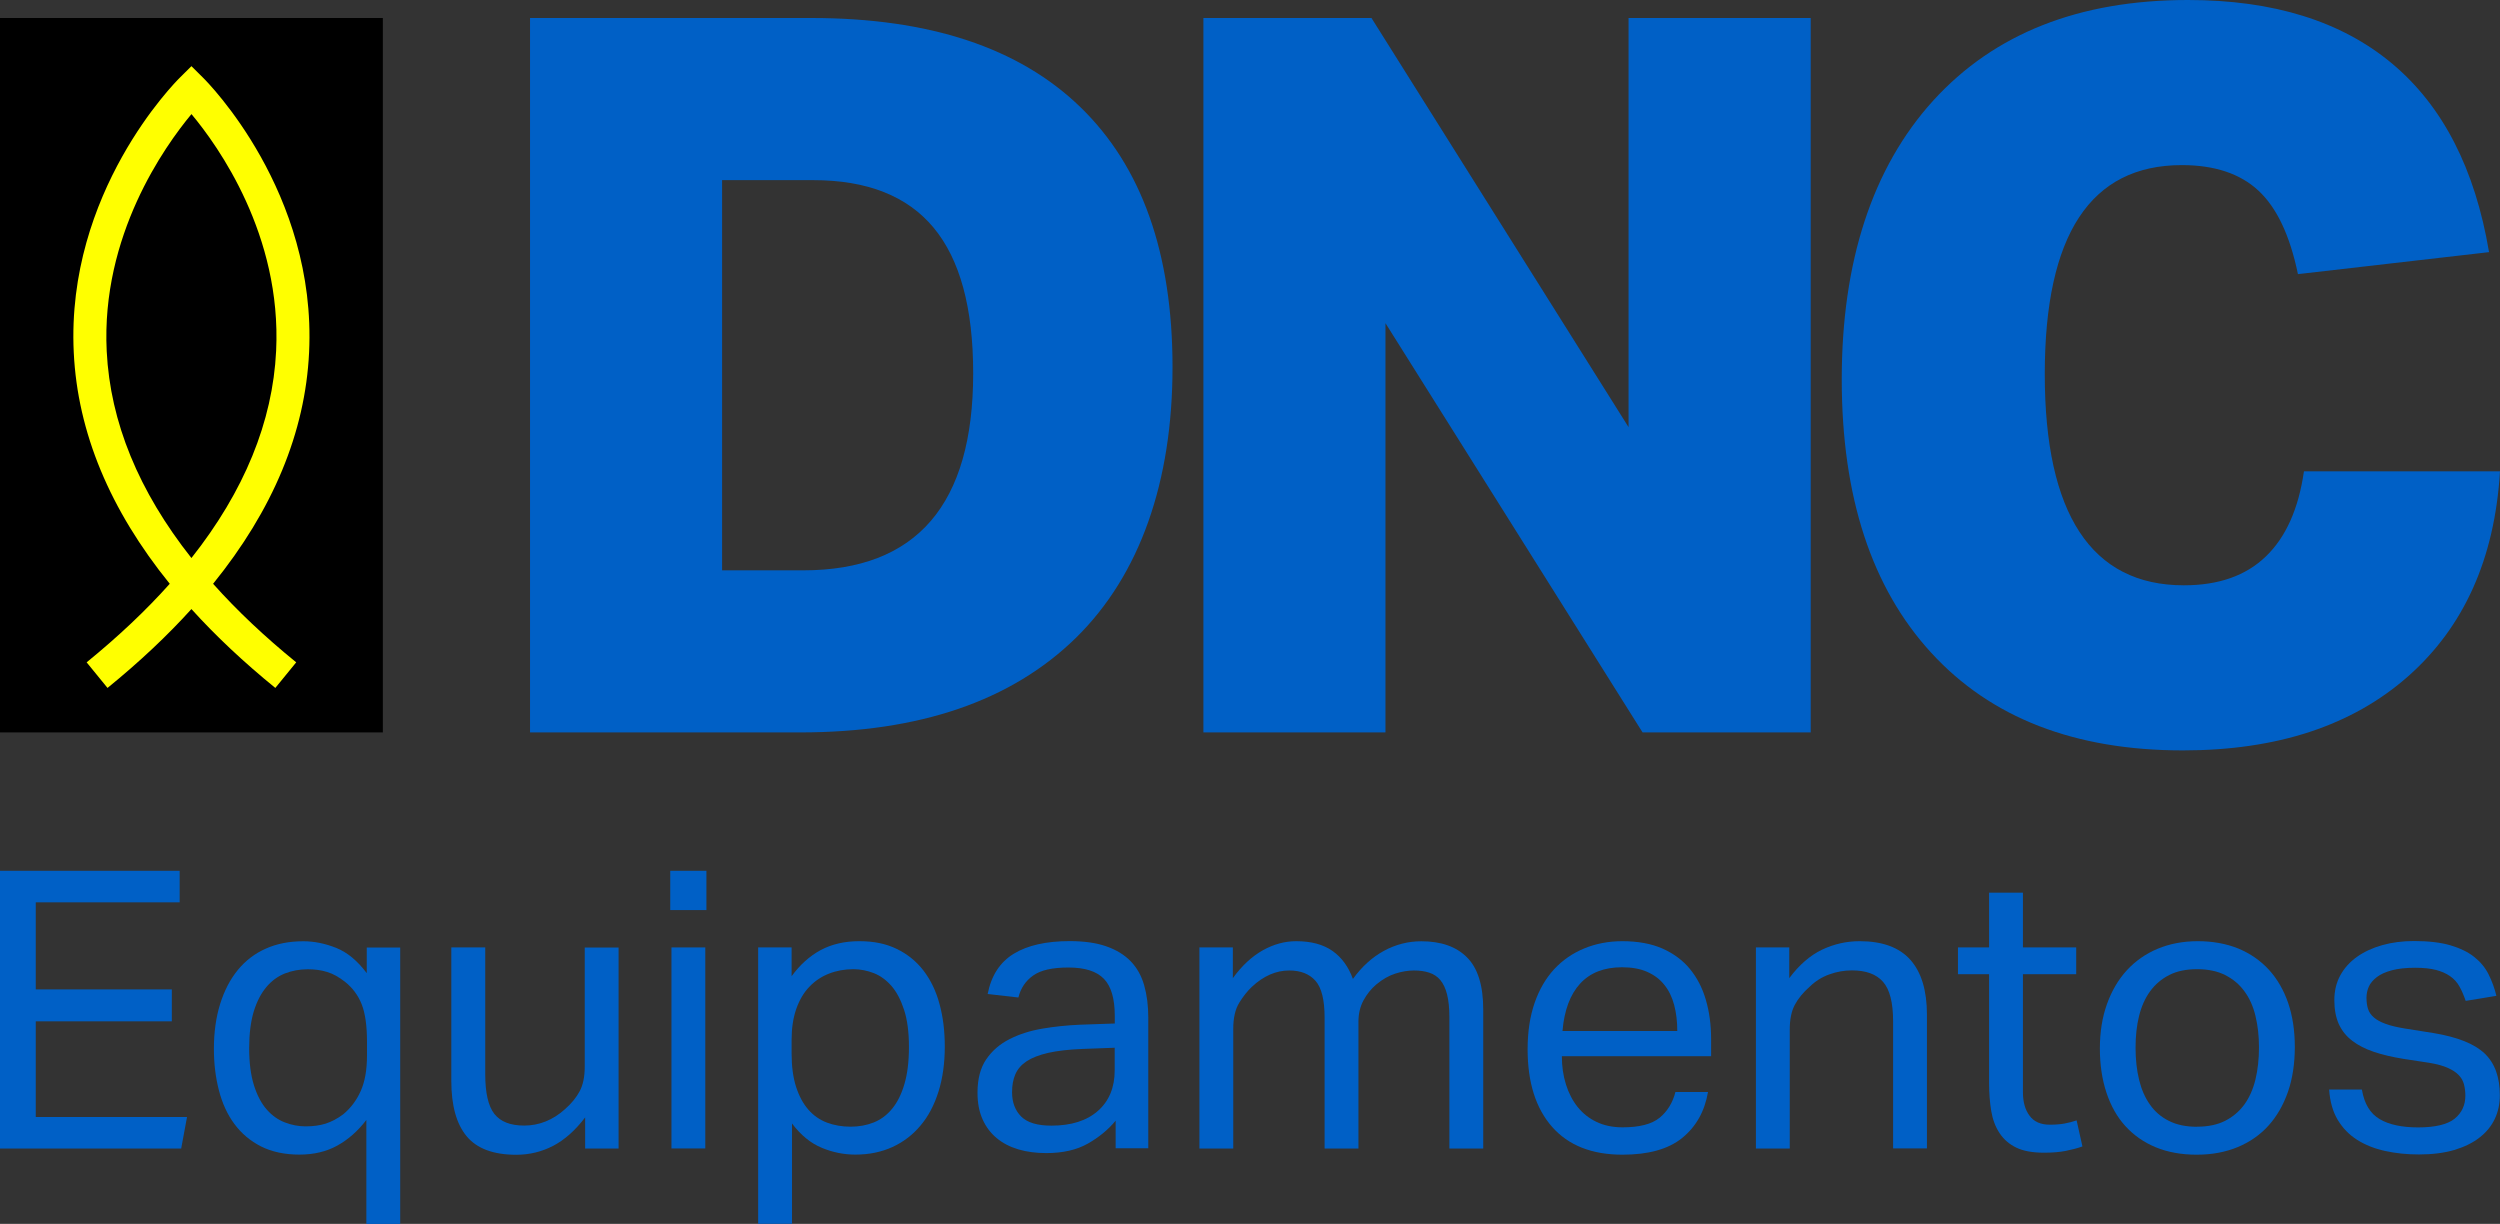 <?xml version="1.0" encoding="UTF-8"?>
<svg id="Layer_1" data-name="Layer 1" xmlns="http://www.w3.org/2000/svg" viewBox="0 0 312.53 153">
  <rect x="0" y="0" width="312.53" height="153" fill="#333333" stroke="none"/>
  <defs>
    <style>
      .cls-1 {
        fill: #0060c6;
      }

      .cls-2 {
        fill: #ff0;
      }
    </style>
  </defs>
  <g>
    <path class="cls-1" d="M66.26,91.56V2.25h35.15c14.76,0,25.98,3.71,33.64,11.13,7.67,7.42,11.53,18.26,11.53,32.52s-4.04,25.95-12.08,33.84c-8.06,7.88-19.54,11.82-34.46,11.82h-33.77ZM100.4,71.3c14.18,0,21.26-8.21,21.26-24.64,0-8.17-1.65-14.23-4.95-18.2-3.29-3.96-8.31-5.94-15.06-5.94h-11.38v48.78h10.13Z"/>
    <path class="cls-1" d="M205.34,91.56l-32.14-51.16v51.16h-22.76V2.25h21.01l32.14,51.15V2.25h22.77v89.31h-21.02Z"/>
    <path class="cls-1" d="M312.53,58.91c-.66,10.93-4.5,19.47-11.5,25.65-7,6.17-16.39,9.25-28.14,9.25-13.51,0-23.99-4.06-31.45-12.19-7.47-8.13-11.2-19.53-11.2-34.21s3.82-26.45,11.44-34.84c7.63-8.38,18.24-12.57,31.84-12.57,10.67,0,19.18,2.65,25.51,7.94,6.34,5.3,10.38,13.16,12.13,23.58l-23.89,2.75c-1-4.83-2.65-8.32-4.94-10.44-2.29-2.13-5.49-3.19-9.57-3.19-11.43,0-17.14,8.72-17.14,26.14s5.8,26.39,17.39,26.39c4.34,0,7.76-1.2,10.26-3.62,2.5-2.41,4.08-5.96,4.75-10.63h24.51Z"/>
  </g>
  <g>
    <rect y="2.25" width="47.86" height="89.31"/>
    <path class="cls-2" d="M34.42,86c-3.96-3.22-7.46-6.51-10.49-9.86-3.03,3.35-6.53,6.64-10.49,9.86l-2.61-3.2c3.95-3.22,7.42-6.49,10.39-9.82-7.49-9.25-11.52-18.93-12-28.92-.97-20.04,12.68-33.78,13.26-34.35l1.45-1.44,1.45,1.44c.58.57,14.23,14.31,13.26,34.35-.48,9.99-4.51,19.67-12,28.92,2.97,3.33,6.43,6.6,10.39,9.82l-2.61,3.2ZM23.93,14.27c-3.35,4.03-11.31,15.18-10.59,29.64.44,8.85,3.99,17.5,10.59,25.85,6.61-8.36,10.16-17.03,10.59-25.9.7-14.48-7.23-25.58-10.58-29.59Z"/>
  </g>
  <g>
    <path class="cls-1" d="M0,108.86h22.46v3.94H4.47v10.89h17.01v3.99H4.47v11.96h18.91l-.73,3.94H0v-34.7Z"/>
    <path class="cls-1" d="M45.79,140.02c-1.04,1.36-2.24,2.42-3.6,3.18s-2.95,1.14-4.76,1.14-3.44-.34-4.79-1.02c-1.34-.68-2.45-1.61-3.33-2.8-.88-1.18-1.52-2.58-1.94-4.2-.42-1.62-.63-3.35-.63-5.2,0-2.07.26-3.94.78-5.61.52-1.67,1.26-3.09,2.21-4.25.96-1.17,2.12-2.06,3.5-2.67,1.38-.62,2.94-.92,4.69-.92,1.36,0,2.73.28,4.11.83,1.38.55,2.65,1.6,3.82,3.16v-3.21h4.18v34.56h-4.23v-12.98ZM45.88,130.25c0-2.01-.22-3.57-.66-4.69-.44-1.12-1.14-2.07-2.11-2.84-.75-.58-1.48-.99-2.21-1.21-.73-.23-1.53-.34-2.41-.34-1.04,0-2,.18-2.89.53-.89.36-1.67.93-2.33,1.73-.66.79-1.18,1.81-1.56,3.06-.37,1.25-.56,2.76-.56,4.55s.2,3.4.61,4.67c.4,1.26.94,2.27,1.6,3.01.66.75,1.42,1.28,2.26,1.6.84.32,1.7.49,2.58.49.94,0,1.77-.11,2.5-.34.73-.23,1.47-.62,2.21-1.17.94-.78,1.67-1.75,2.19-2.92.52-1.17.78-2.64.78-4.42v-1.7Z"/>
    <path class="cls-1" d="M56.43,118.44h4.23v15.85c0,2.33.38,3.99,1.14,4.96.76.97,2,1.46,3.72,1.46,1.88,0,3.58-.68,5.1-2.04.81-.71,1.43-1.47,1.85-2.26.42-.79.63-1.82.63-3.09v-14.87h4.23v25.13h-4.18v-3.89c-1.23,1.62-2.56,2.8-3.99,3.55-1.43.74-2.96,1.12-4.62,1.12-2.85,0-4.92-.77-6.2-2.31-1.28-1.54-1.92-3.85-1.92-6.93v-16.67Z"/>
    <path class="cls-1" d="M83.79,108.86h4.52v4.91h-4.52v-4.91ZM83.94,118.44h4.23v25.13h-4.23v-25.13Z"/>
    <path class="cls-1" d="M94.78,118.44h4.18v3.6c1.04-1.43,2.24-2.51,3.62-3.26,1.38-.74,2.99-1.12,4.84-1.12s3.35.32,4.69.97c1.34.65,2.46,1.56,3.35,2.72.89,1.17,1.56,2.55,1.99,4.16.44,1.6.66,3.38.66,5.32,0,2.07-.26,3.95-.78,5.61-.52,1.67-1.26,3.09-2.24,4.25-.97,1.17-2.15,2.07-3.52,2.7-1.38.63-2.92.95-4.64.95-1.43,0-2.83-.28-4.2-.85-1.38-.57-2.62-1.58-3.72-3.04v12.54h-4.23v-34.56ZM98.96,131.71c0,1.62.19,3.01.56,4.16.37,1.15.88,2.1,1.53,2.84.65.75,1.43,1.29,2.33,1.63.91.34,1.9.51,2.96.51s2-.18,2.89-.53c.89-.36,1.66-.93,2.31-1.73.65-.79,1.16-1.82,1.53-3.09.37-1.26.56-2.8.56-4.62s-.2-3.39-.61-4.64c-.41-1.25-.93-2.24-1.58-2.99-.65-.74-1.39-1.28-2.21-1.6-.83-.32-1.68-.49-2.55-.49-1.1,0-2.12.19-3.06.56-.94.37-1.76.92-2.45,1.65-.7.73-1.24,1.65-1.63,2.77-.39,1.12-.58,2.41-.58,3.86v1.7Z"/>
    <path class="cls-1" d="M139.45,140.12c-.91,1.1-2.06,2.05-3.45,2.84-1.39.79-3.13,1.19-5.2,1.19-1.26,0-2.42-.15-3.48-.46-1.05-.31-1.96-.78-2.72-1.41-.76-.63-1.35-1.42-1.77-2.36-.42-.94-.63-2.04-.63-3.31,0-1.72.36-3.11,1.09-4.18.73-1.07,1.7-1.91,2.92-2.53s2.58-1.05,4.11-1.31c1.52-.26,3.09-.42,4.71-.49l4.33-.15v-.97c0-2.14-.45-3.68-1.36-4.62-.91-.94-2.38-1.41-4.42-1.41s-3.48.33-4.42,1c-.94.66-1.56,1.58-1.85,2.75l-3.84-.44c.45-2.3,1.54-3.98,3.26-5.03,1.72-1.05,4.05-1.58,7-1.58,1.81,0,3.35.22,4.59.66,1.25.44,2.26,1.06,3.04,1.87.78.81,1.34,1.81,1.68,3.01s.51,2.54.51,4.03v16.33h-4.08v-3.45ZM139.35,130.98l-4.03.15c-1.72.07-3.14.23-4.28.49-1.13.26-2.03.61-2.7,1.05-.66.44-1.13.98-1.41,1.63-.28.65-.41,1.39-.41,2.24,0,1.26.38,2.28,1.14,3.04.76.76,2.02,1.14,3.77,1.14,2.5,0,4.44-.62,5.83-1.85,1.39-1.23,2.09-2.92,2.09-5.06v-2.82Z"/>
    <path class="cls-1" d="M149.94,118.44h4.18v3.84c1.13-1.56,2.38-2.71,3.74-3.48,1.36-.76,2.75-1.14,4.18-1.14,1.88,0,3.39.41,4.54,1.22,1.15.81,2,1.98,2.55,3.5,1.13-1.56,2.43-2.73,3.89-3.52,1.46-.79,3.01-1.19,4.67-1.19,2.46,0,4.37.67,5.71,2.02,1.34,1.34,2.02,3.51,2.02,6.49v17.4h-4.23v-16.43c0-1.13-.1-2.08-.29-2.84-.19-.76-.48-1.36-.85-1.8-.37-.44-.83-.74-1.39-.92-.55-.18-1.18-.27-1.9-.27s-1.52.13-2.33.39c-.81.26-1.6.71-2.38,1.36-.65.55-1.18,1.22-1.6,1.99-.42.78-.63,1.67-.63,2.67v15.85h-4.23v-16.38c0-2.2-.38-3.73-1.14-4.59-.76-.86-1.86-1.29-3.28-1.29-1.65,0-3.21.68-4.67,2.04-.55.52-1.08,1.18-1.58,1.99-.5.81-.75,1.9-.75,3.26v14.97h-4.23v-25.13Z"/>
    <path class="cls-1" d="M213.52,136.52c-.42,2.43-1.5,4.34-3.23,5.74s-4.22,2.09-7.46,2.09c-3.82,0-6.76-1.16-8.8-3.48-2.04-2.32-3.06-5.55-3.06-9.7,0-2.17.29-4.1.87-5.78.58-1.68,1.4-3.09,2.45-4.23,1.05-1.13,2.31-2,3.77-2.6,1.46-.6,3.05-.9,4.76-.9,1.94,0,3.61.31,5.01.92,1.39.62,2.54,1.47,3.43,2.55.89,1.09,1.56,2.37,1.99,3.86.44,1.49.66,3.13.66,4.91v2.14h-18.66c0,1.26.17,2.44.51,3.52.34,1.09.83,2.03,1.46,2.82.63.79,1.42,1.42,2.36,1.87.94.45,2.03.68,3.26.68,2.11,0,3.65-.4,4.62-1.19.97-.79,1.64-1.87,1.99-3.23h4.08ZM209.68,128.89c0-1.2-.13-2.28-.39-3.26-.26-.97-.66-1.81-1.22-2.5-.55-.7-1.26-1.24-2.14-1.63-.87-.39-1.93-.58-3.16-.58-2.24,0-3.98.68-5.23,2.04-1.25,1.36-1.99,3.34-2.21,5.93h14.34Z"/>
    <path class="cls-1" d="M219.5,118.44h4.18v3.84c1.23-1.65,2.59-2.83,4.08-3.55,1.49-.71,3.06-1.07,4.72-1.07,2.85,0,4.96.78,6.34,2.33,1.38,1.56,2.07,3.84,2.07,6.85v16.72h-4.23v-15.89c0-2.33-.42-3.98-1.26-4.93-.84-.96-2.14-1.43-3.89-1.43-.94,0-1.87.16-2.79.49-.92.32-1.76.84-2.5,1.56-.81.71-1.43,1.47-1.85,2.26-.42.79-.63,1.82-.63,3.09v14.87h-4.23v-25.13Z"/>
    <path class="cls-1" d="M248.66,121.79h-3.89v-3.35h3.89v-6.85h4.23v6.85h6.66v3.35h-6.66v14.73c0,1.23.27,2.22.83,2.96.55.75,1.39,1.12,2.53,1.12.71,0,1.34-.05,1.87-.15.53-.1,1.03-.23,1.48-.39l.73,3.26c-.65.23-1.35.41-2.11.56-.76.15-1.66.22-2.7.22-1.43,0-2.58-.21-3.45-.63-.88-.42-1.57-1.02-2.09-1.8-.52-.78-.87-1.7-1.05-2.77s-.27-2.24-.27-3.5v-13.61Z"/>
    <path class="cls-1" d="M274.61,144.35c-1.91,0-3.61-.31-5.1-.92-1.49-.62-2.75-1.49-3.79-2.63-1.04-1.13-1.83-2.53-2.38-4.18-.55-1.65-.83-3.5-.83-5.54s.29-3.89.88-5.54,1.41-3.06,2.48-4.23c1.07-1.17,2.36-2.07,3.86-2.7,1.51-.63,3.18-.95,5.03-.95s3.56.31,5.06.92c1.49.62,2.76,1.5,3.82,2.65,1.05,1.15,1.85,2.54,2.41,4.16.55,1.62.83,3.45.83,5.49s-.28,3.94-.85,5.59c-.57,1.65-1.38,3.06-2.43,4.23-1.05,1.17-2.34,2.07-3.86,2.7-1.52.63-3.22.95-5.1.95ZM274.66,140.85c1.36,0,2.53-.24,3.5-.73.97-.49,1.77-1.17,2.41-2.04.63-.87,1.09-1.92,1.39-3.13.29-1.21.44-2.55.44-4.01s-.15-2.74-.44-3.94-.75-2.23-1.39-3.09c-.63-.86-1.43-1.53-2.41-2.02-.97-.49-2.14-.73-3.5-.73s-2.52.24-3.48.73c-.96.49-1.75,1.16-2.38,2.02-.63.86-1.09,1.89-1.39,3.09s-.44,2.53-.44,3.99.15,2.79.44,3.99c.29,1.2.74,2.24,1.36,3.11.61.88,1.41,1.56,2.38,2.04.97.49,2.14.73,3.5.73Z"/>
    <path class="cls-1" d="M295.27,136.23c.29,1.75,1.03,2.97,2.21,3.67,1.18.7,2.79,1.04,4.84,1.04s3.65-.36,4.54-1.09c.89-.73,1.34-1.69,1.34-2.89,0-.49-.06-.95-.17-1.39-.11-.44-.33-.83-.66-1.17-.32-.34-.78-.64-1.36-.9-.58-.26-1.34-.47-2.28-.63l-3.21-.49c-1.43-.23-2.67-.52-3.74-.88-1.07-.36-1.98-.82-2.72-1.39-.75-.57-1.3-1.26-1.68-2.09-.37-.83-.56-1.82-.56-2.99s.25-2.2.75-3.11c.5-.91,1.2-1.68,2.09-2.31.89-.63,1.94-1.12,3.16-1.46,1.22-.34,2.54-.51,3.96-.51,1.81,0,3.33.18,4.54.53,1.21.36,2.21.84,2.99,1.46.78.62,1.38,1.34,1.8,2.19.42.84.74,1.73.97,2.67l-3.84.63c-.23-.68-.49-1.28-.78-1.8-.29-.52-.68-.95-1.17-1.29s-1.08-.6-1.77-.78c-.7-.18-1.56-.27-2.6-.27-1.17,0-2.14.11-2.92.32s-1.4.49-1.87.85c-.47.36-.8.75-1,1.19-.19.44-.29.9-.29,1.39,0,.52.06.98.19,1.39.13.41.37.76.73,1.07.36.31.84.58,1.46.8.61.23,1.41.42,2.38.58l3.65.58c2.95.49,5.06,1.33,6.34,2.53,1.28,1.2,1.92,2.95,1.92,5.25,0,1.07-.21,2.05-.63,2.94-.42.89-1.05,1.67-1.9,2.33-.84.66-1.9,1.18-3.16,1.56-1.26.37-2.74.56-4.42.56-1.52,0-2.94-.15-4.25-.44s-2.47-.75-3.48-1.39c-1-.63-1.81-1.47-2.43-2.5-.62-1.04-.97-2.3-1.07-3.79h4.08Z"/>
  </g>
</svg>